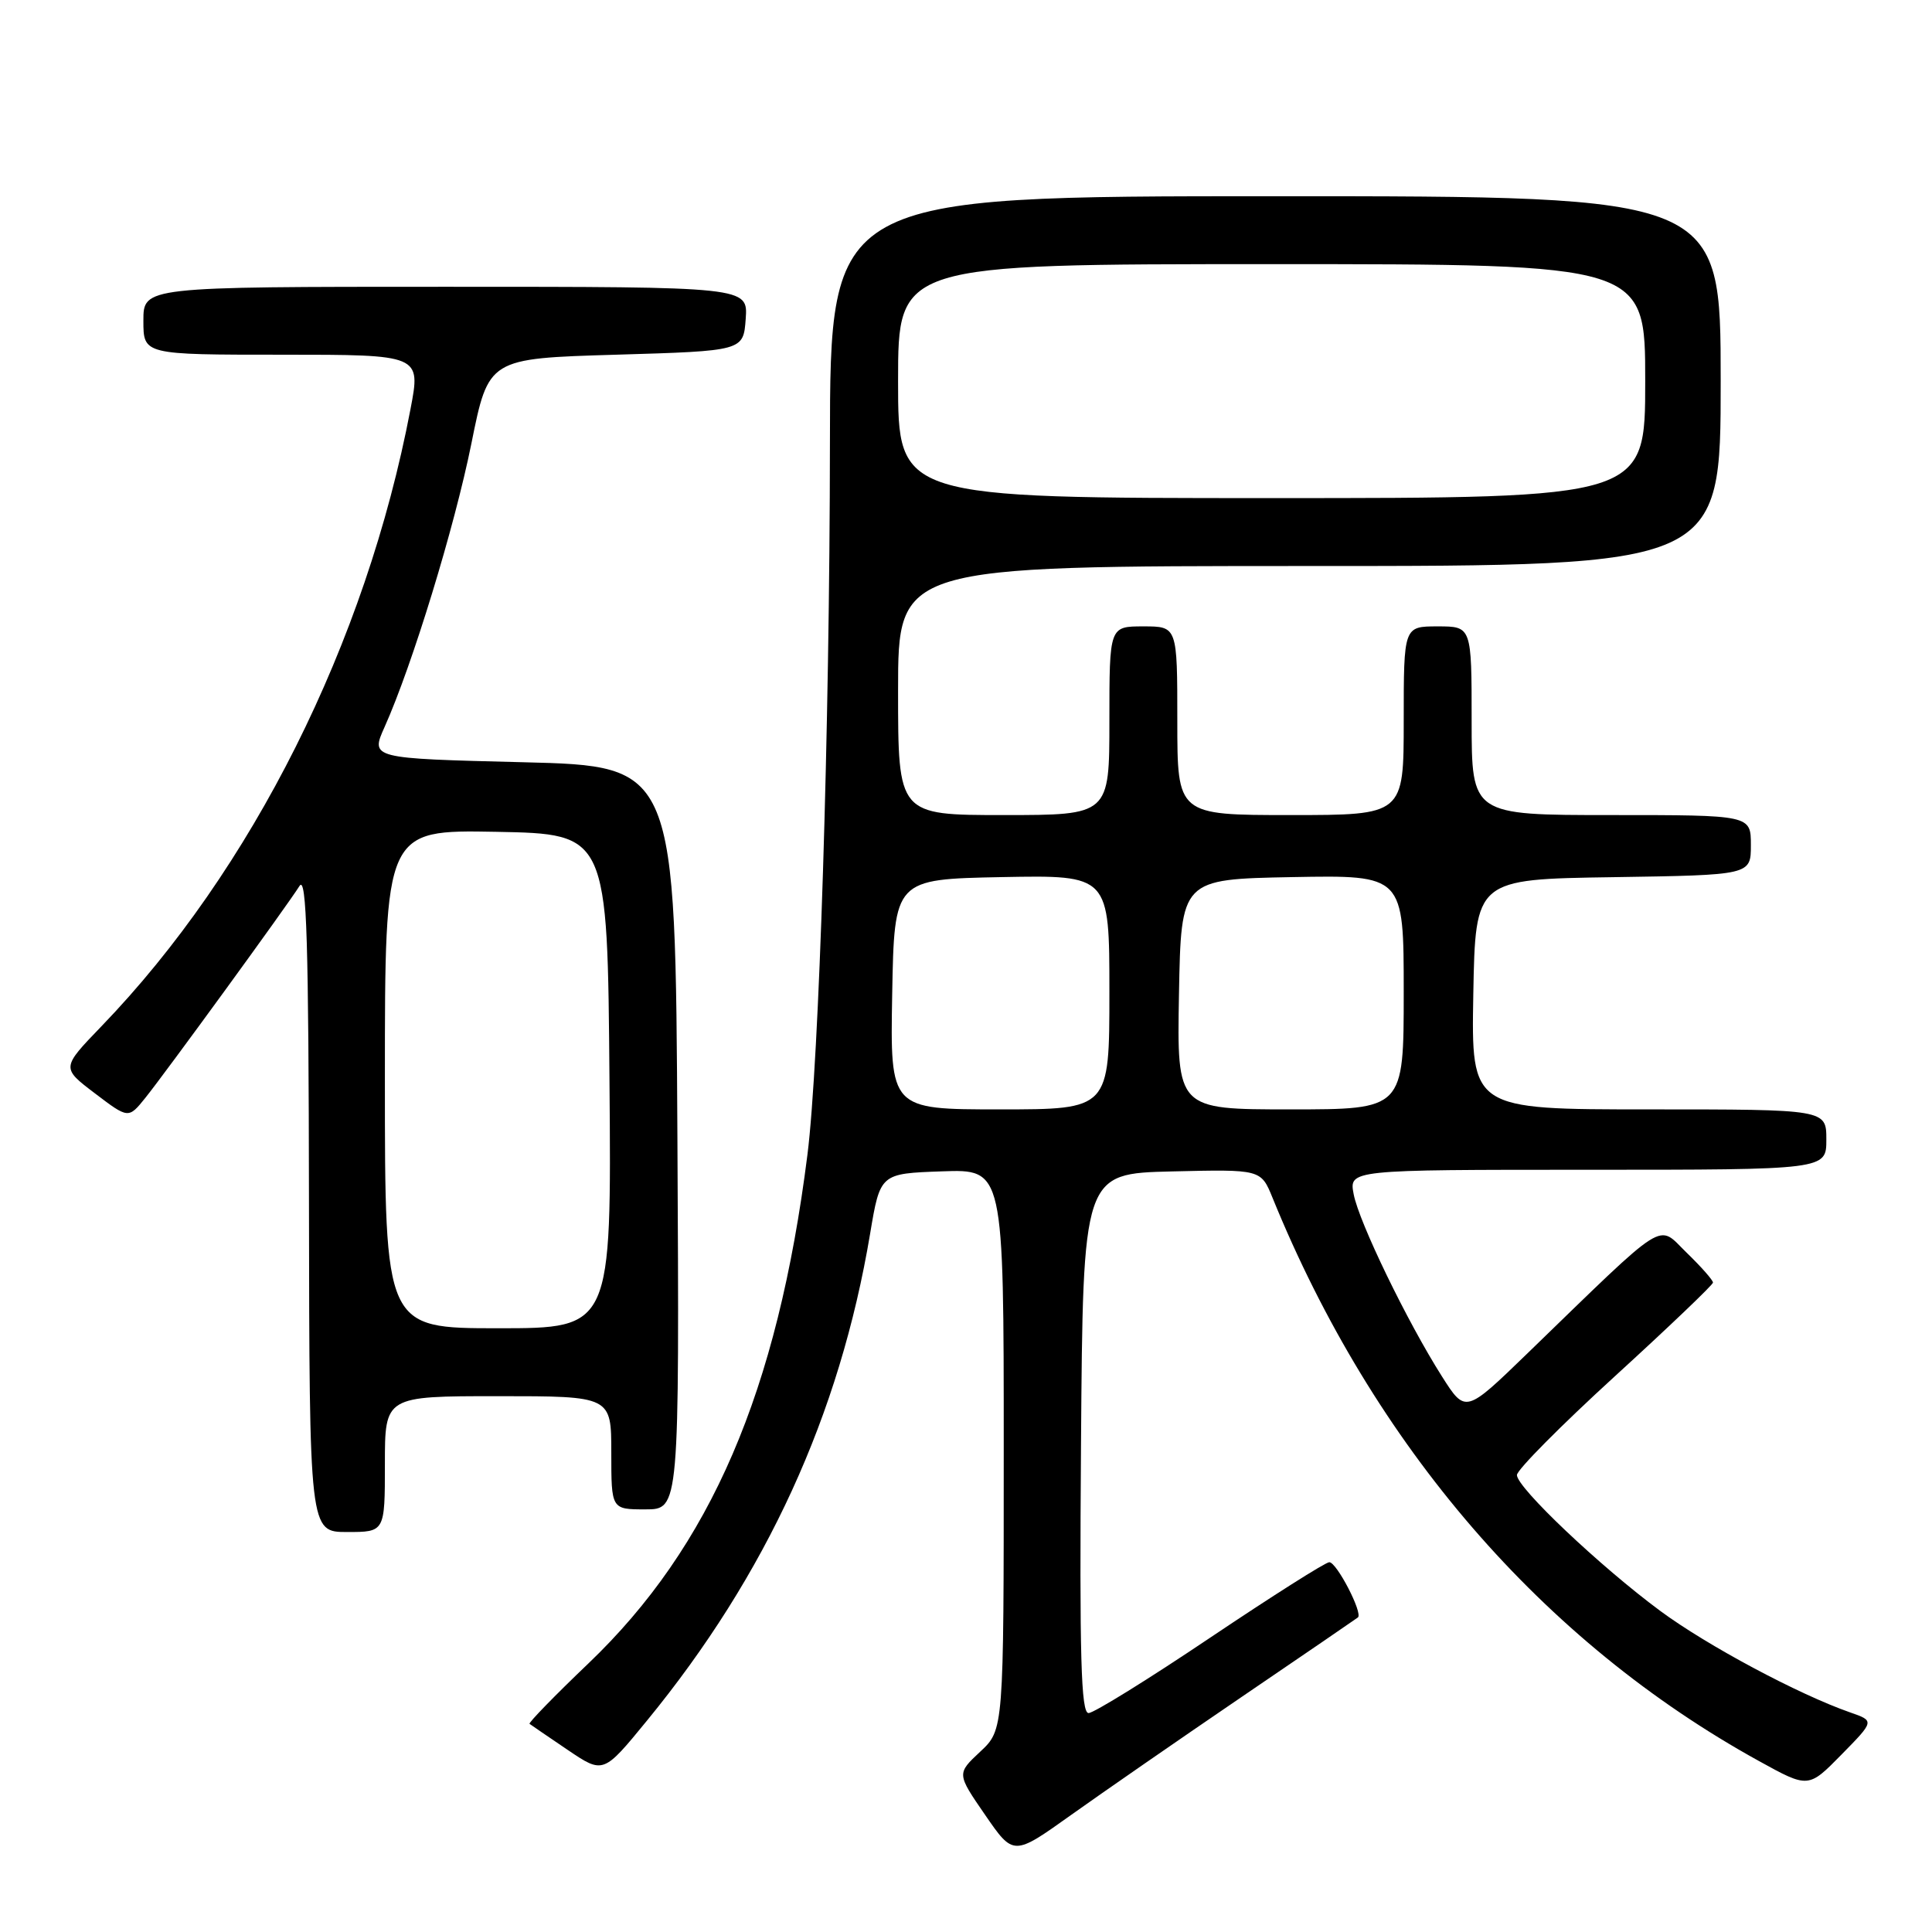 <?xml version="1.0" encoding="UTF-8" standalone="no"?>
<!DOCTYPE svg PUBLIC "-//W3C//DTD SVG 1.1//EN" "http://www.w3.org/Graphics/SVG/1.1/DTD/svg11.dtd" >
<svg xmlns="http://www.w3.org/2000/svg" xmlns:xlink="http://www.w3.org/1999/xlink" version="1.1" viewBox="0 0 256 256">
 <g >
 <path fill="currentColor"
d=" M 164.50 224.87 C 172.75 219.26 179.69 214.51 179.93 214.32 C 180.62 213.76 177.12 207.00 176.14 207.00 C 175.64 207.00 168.55 211.50 160.37 216.99 C 152.19 222.49 144.93 226.99 144.24 226.99 C 143.24 227.00 143.03 219.51 143.24 191.25 C 143.50 155.50 143.50 155.50 155.29 155.22 C 167.08 154.94 167.08 154.94 168.62 158.72 C 182.00 191.58 204.41 217.54 233.06 233.34 C 239.62 236.96 239.62 236.96 244.00 232.50 C 248.39 228.03 248.39 228.03 245.17 226.91 C 238.32 224.52 226.21 218.05 220.00 213.46 C 212.01 207.55 201.00 197.12 201.00 195.45 C 201.00 194.77 206.84 188.88 213.98 182.36 C 221.12 175.84 226.97 170.25 226.98 169.95 C 226.99 169.64 225.42 167.86 223.49 165.99 C 219.53 162.15 221.27 161.05 202.34 179.38 C 194.18 187.28 194.18 187.28 191.07 182.39 C 186.47 175.15 180.08 161.96 179.37 158.25 C 178.75 155.00 178.75 155.00 210.38 155.00 C 242.00 155.00 242.00 155.00 242.00 151.00 C 242.00 147.00 242.00 147.00 218.47 147.00 C 194.95 147.00 194.95 147.00 195.22 131.75 C 195.50 116.50 195.50 116.50 213.75 116.23 C 232.00 115.95 232.00 115.95 232.00 111.98 C 232.00 108.00 232.00 108.00 213.50 108.00 C 195.00 108.00 195.00 108.00 195.00 95.50 C 195.00 83.00 195.00 83.00 190.50 83.00 C 186.00 83.00 186.00 83.00 186.00 95.50 C 186.00 108.00 186.00 108.00 171.00 108.00 C 156.00 108.00 156.00 108.00 156.00 95.50 C 156.00 83.00 156.00 83.00 151.50 83.00 C 147.00 83.00 147.00 83.00 147.00 95.50 C 147.00 108.00 147.00 108.00 133.00 108.00 C 119.00 108.00 119.00 108.00 119.00 91.50 C 119.00 75.00 119.00 75.00 173.50 75.00 C 228.00 75.00 228.00 75.00 228.00 50.50 C 228.00 26.00 228.00 26.00 169.00 26.00 C 110.00 26.00 110.00 26.00 109.97 58.75 C 109.94 96.59 108.54 140.71 106.99 153.00 C 103.02 184.41 94.19 204.91 77.95 220.43 C 73.49 224.69 69.99 228.29 70.17 228.42 C 70.35 228.56 72.62 230.11 75.22 231.87 C 79.94 235.06 79.94 235.06 85.72 228.00 C 101.56 208.67 111.27 187.49 115.29 163.50 C 116.63 155.50 116.63 155.50 124.82 155.21 C 133.00 154.92 133.00 154.92 133.00 192.06 C 133.00 229.20 133.00 229.20 129.88 232.11 C 126.77 235.02 126.77 235.02 130.53 240.48 C 134.29 245.94 134.29 245.94 141.90 240.51 C 146.08 237.53 156.25 230.49 164.50 224.87 Z  M 51.00 194.00 C 51.00 185.00 51.00 185.00 66.00 185.00 C 81.00 185.00 81.00 185.00 81.00 192.50 C 81.00 200.00 81.00 200.00 85.51 200.00 C 90.02 200.00 90.02 200.00 89.76 150.75 C 89.50 101.50 89.50 101.50 69.30 101.00 C 49.09 100.50 49.09 100.50 50.96 96.33 C 54.63 88.14 60.22 69.88 62.46 58.78 C 64.73 47.50 64.73 47.50 81.62 47.00 C 98.50 46.50 98.50 46.50 98.81 42.25 C 99.11 38.00 99.11 38.00 59.06 38.00 C 19.00 38.00 19.00 38.00 19.00 42.50 C 19.00 47.00 19.00 47.00 37.38 47.00 C 55.77 47.00 55.77 47.00 54.39 54.22 C 48.50 85.15 33.40 115.30 13.43 136.00 C 8.13 141.50 8.13 141.50 12.57 144.87 C 17.02 148.25 17.02 148.25 19.26 145.47 C 21.95 142.12 38.01 120.06 39.69 117.39 C 40.62 115.91 40.90 124.99 40.94 159.25 C 41.00 203.00 41.00 203.00 46.00 203.00 C 51.00 203.00 51.00 203.00 51.00 194.00 Z  M 118.22 131.75 C 118.50 116.50 118.50 116.50 132.75 116.22 C 147.00 115.95 147.00 115.95 147.00 131.47 C 147.00 147.00 147.00 147.00 132.47 147.00 C 117.95 147.00 117.95 147.00 118.22 131.75 Z  M 156.22 131.75 C 156.50 116.50 156.50 116.50 171.25 116.22 C 186.00 115.95 186.00 115.95 186.00 131.47 C 186.00 147.00 186.00 147.00 170.97 147.00 C 155.95 147.00 155.95 147.00 156.22 131.75 Z  M 119.00 50.50 C 119.00 35.00 119.00 35.00 168.50 35.00 C 218.00 35.00 218.00 35.00 218.00 50.50 C 218.00 66.00 218.00 66.00 168.50 66.00 C 119.00 66.00 119.00 66.00 119.00 50.50 Z  M 51.00 142.97 C 51.00 109.95 51.00 109.95 65.75 110.22 C 80.50 110.50 80.50 110.50 80.76 143.25 C 81.03 176.00 81.03 176.00 66.01 176.00 C 51.00 176.00 51.00 176.00 51.00 142.97 Z "/>
</g>
</svg>